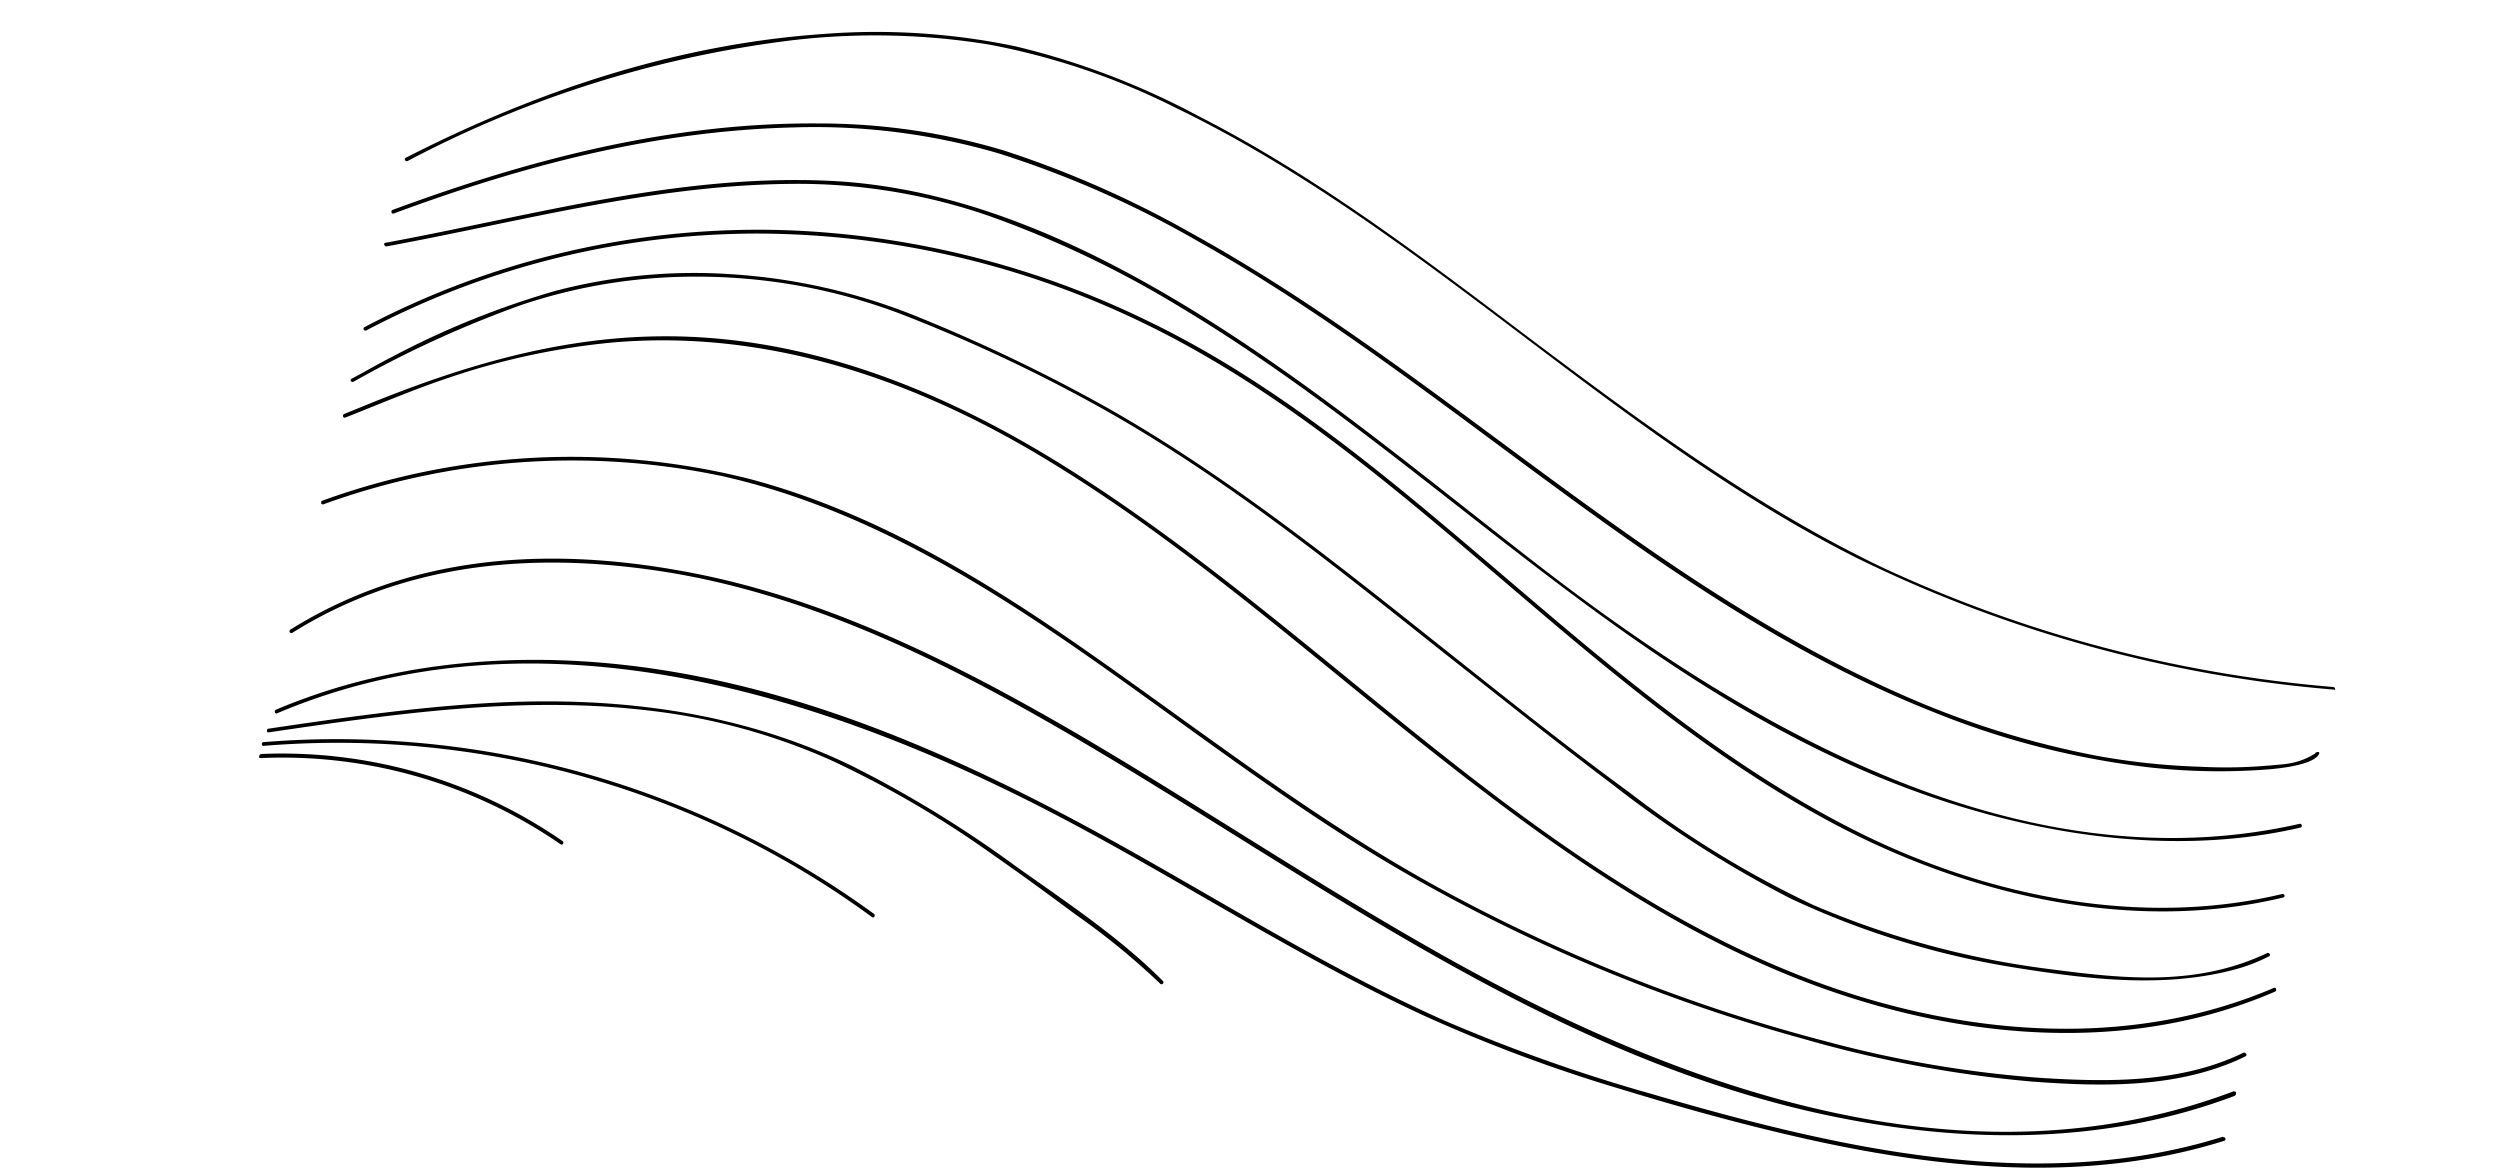 <svg id="Слой_1" data-name="Слой 1" xmlns="http://www.w3.org/2000/svg" viewBox="0 0 227.99 106.49"><title>Монтажная область 2</title><path d="M212.77,62.65a121.2,121.2,0,0,1-41-10.85C160.2,46.28,149.89,38.66,139.7,31c-9.77-7.38-19.56-14.89-30.51-20.47A69.39,69.39,0,0,0,92.58,4.22,62,62,0,0,0,75.21,3.09C61.79,4,48.91,8.3,37,14.39c-.2.1,0,.4.18.29a101.41,101.41,0,0,1,35-11,65,65,0,0,1,18,.38,64.28,64.28,0,0,1,17.16,5.83c22.45,10.88,39.75,29.81,62,41a121.36,121.36,0,0,0,43.5,12C213,63,213,62.67,212.77,62.65Zm-1.63,6.06a6.36,6.36,0,0,1-2.47.93c-.4.07-.82.09-1.23.13q-1,.09-2,.15-2.46.13-4.92,0a63.12,63.12,0,0,1-9.33-1,81.77,81.77,0,0,1-18.07-5.71C161.4,58,150.9,50.64,140.66,43.1c-10.4-7.65-20.67-15.58-32-21.83a92.72,92.72,0,0,0-17.1-7.54,58.29,58.29,0,0,0-16.75-2.47c-13.5-.13-26.38,3.22-39,7.88-.21.08-.11.41.1.33,11.82-4.38,23.8-7.54,36.47-7.85A59.61,59.61,0,0,1,91.11,14a92,92,0,0,1,18.14,8c23.2,13,42.13,33.07,67.11,42.95a75.59,75.59,0,0,0,20,5.07,57.92,57.92,0,0,0,10.44.15c1-.08,3.95-.37,4.62-1.3C211.73,68.47,211.15,68.55,211.14,68.71Zm-1.42,6.42c-25.43,5.77-50.28-8.77-69.49-23.63-10.08-7.8-19.87-16-30.72-22.75C99.19,22.35,87.72,17,75.42,16.48c-13.72-.59-26.88,3.19-40.26,5.66-.22,0-.12.37.1.33,12.27-2.27,24.2-5.57,36.75-5.7a53.31,53.31,0,0,1,18.15,2.91,94.05,94.05,0,0,1,17.54,8.37c21.81,13.08,38.82,32.12,62.41,42.3,11.89,5.13,26.46,8.2,39.69,5.12C210,75.41,209.93,75.08,209.71,75.13Zm-1.59,6.4c-13,3.11-27.06.17-38.76-5.69-12.23-6.12-22.6-15.09-32.94-23.91-9.9-8.44-20-17-31.8-22.68A81.84,81.84,0,0,0,71.87,21a77,77,0,0,0-38.64,8.84c-.2.1,0,.4.18.29A76.56,76.56,0,0,1,69.07,21.3a81,81,0,0,1,33.83,7.51c24.27,11.19,40.76,33.73,64.2,46.24,12.29,6.56,27.26,10.13,41.11,6.8C208.44,81.81,208.34,81.48,208.13,81.53ZM32.24,34.81a99.66,99.66,0,0,1,15.31-7,49.63,49.63,0,0,1,16-2.58,52.39,52.39,0,0,1,18.39,3.32,145.53,145.53,0,0,1,17.44,8.08c11.61,6.32,22,14.73,32.31,22.92,5.09,4,10.17,8.09,15.38,12a101.92,101.92,0,0,0,16.22,10.39,76.62,76.62,0,0,0,20.84,6.36c6.31,1,13.06,1.8,19.34.2a15.63,15.63,0,0,0,3.46-1.29c.2-.09,0-.39-.18-.29-6.34,3-12.8,2.38-19.58,1.49a80,80,0,0,1-21.79-5.87,90.89,90.89,0,0,1-16.69-10.2c-5.4-3.94-10.63-8.11-15.86-12.26-10.2-8.1-20.42-16.41-31.78-22.85A152.47,152.47,0,0,0,84.2,29.1,54.34,54.34,0,0,0,66.57,25a49.83,49.83,0,0,0-15.93,1.53,78,78,0,0,0-14.86,6c-1.34.68-2.37,1.3-3.7,2C31.87,34.62,32,34.91,32.24,34.81ZM207.37,90.09c-12.12,5.2-25.82,4.53-38.21.65-13.84-4.34-26-12.74-37.26-21.62S109.57,50.37,97.24,42.63c-11.46-7.2-24.33-12.34-38-11.94-9.09.26-17.66,2.89-26,6.31l-1.85.75c-.2.08-.11.41.1.33,3.15-1.24,6.25-2.57,9.46-3.64a65.6,65.6,0,0,1,14.75-3.19C69.52,30,82.72,34.37,94.56,41.39,107.3,48.94,118.44,58.88,130,68.06c11,8.72,22.61,17.13,35.91,21.95,11.76,4.27,25,5.82,37.1,2.07a45.13,45.13,0,0,0,4.47-1.65C207.67,90.34,207.58,90,207.37,90.09ZM204.6,96c-5.68,2.78-12.31,2.69-18.5,2.3A103.73,103.73,0,0,1,166.64,95a154.91,154.91,0,0,1-36-14.35C119.79,74.63,110.06,67.07,100,60,90.23,53.12,79.9,46.72,68.29,43.66a66.49,66.49,0,0,0-38.89,2c-.21.08-.11.41.1.33a66.39,66.39,0,0,1,36.22-2.6c12,2.65,22.73,9,32.74,15.94S118.22,74,128.95,80.07a155.28,155.28,0,0,0,35.52,14.67,110.19,110.19,0,0,0,20.78,3.89c6.51.49,13.53.64,19.52-2.29C205,96.24,204.79,95.95,204.6,96Zm-.87,3.51c-23.77,9-49.26.21-70.43-11.43-11.91-6.55-23.18-14.19-34.9-21.07C87,60.37,74.89,54.27,61.77,52c-12.28-2.17-24.54-1.28-35.29,5.42a.17.17,0,0,0,.18.29c10-6.25,21.3-7.36,32.84-5.73,13.33,1.88,25.69,7.86,37.23,14.53,22.29,12.89,43.42,29.29,69,35,12.65,2.8,25.82,3.05,38.06-1.57C204,99.8,203.94,99.47,203.73,99.55Zm-1,4.15c-11.32,3.56-23.35,2.79-34.83.49-5.8-1.16-11.52-2.7-17.19-4.36A152.77,152.77,0,0,1,132,93.19c-11.78-5.19-22.56-12.3-33.9-18.34s-23.29-11.2-36-13.46c-12.32-2.2-25.31-1.59-36.93,3.33-.2.09-.11.42.1.33C48.69,55.12,74.5,63,95.93,74.12c11.41,5.93,22.18,13.06,33.86,18.47a140.91,140.91,0,0,0,18.08,6.75c5.82,1.78,11.7,3.4,17.64,4.7,12.25,2.67,25.18,3.81,37.32,0A.17.17,0,0,0,202.74,103.71ZM92.57,78.95a104.22,104.22,0,0,0-15-9.16c-10.39-5-21.64-6.33-33.07-5.67-6.71.39-13.37,1.35-20,2.33-.22,0-.21.38,0,.34,11.41-1.68,23-3.37,34.59-2A56.5,56.5,0,0,1,75.7,69.29,92.68,92.68,0,0,1,90.48,77.9c2.56,1.78,5.08,3.62,7.58,5.48a66,66,0,0,1,7.75,6.33c.16.16.4-.09.24-.25C102.07,85.45,97.16,82.22,92.57,78.95ZM37.35,67.68a81.47,81.47,0,0,0-13.31,0c-.22,0-.21.36,0,.34a82.67,82.67,0,0,1,44.49,8.82,81.35,81.35,0,0,1,11,6.8c.18.13.34-.17.17-.3A83,83,0,0,0,37.35,67.68Zm-13.5,1.08c-.22,0-.32.38-.1.37l.11,0A44.67,44.67,0,0,1,51.13,77c.18.13.35-.18.17-.3A45,45,0,0,0,23.85,68.76Z"/></svg>